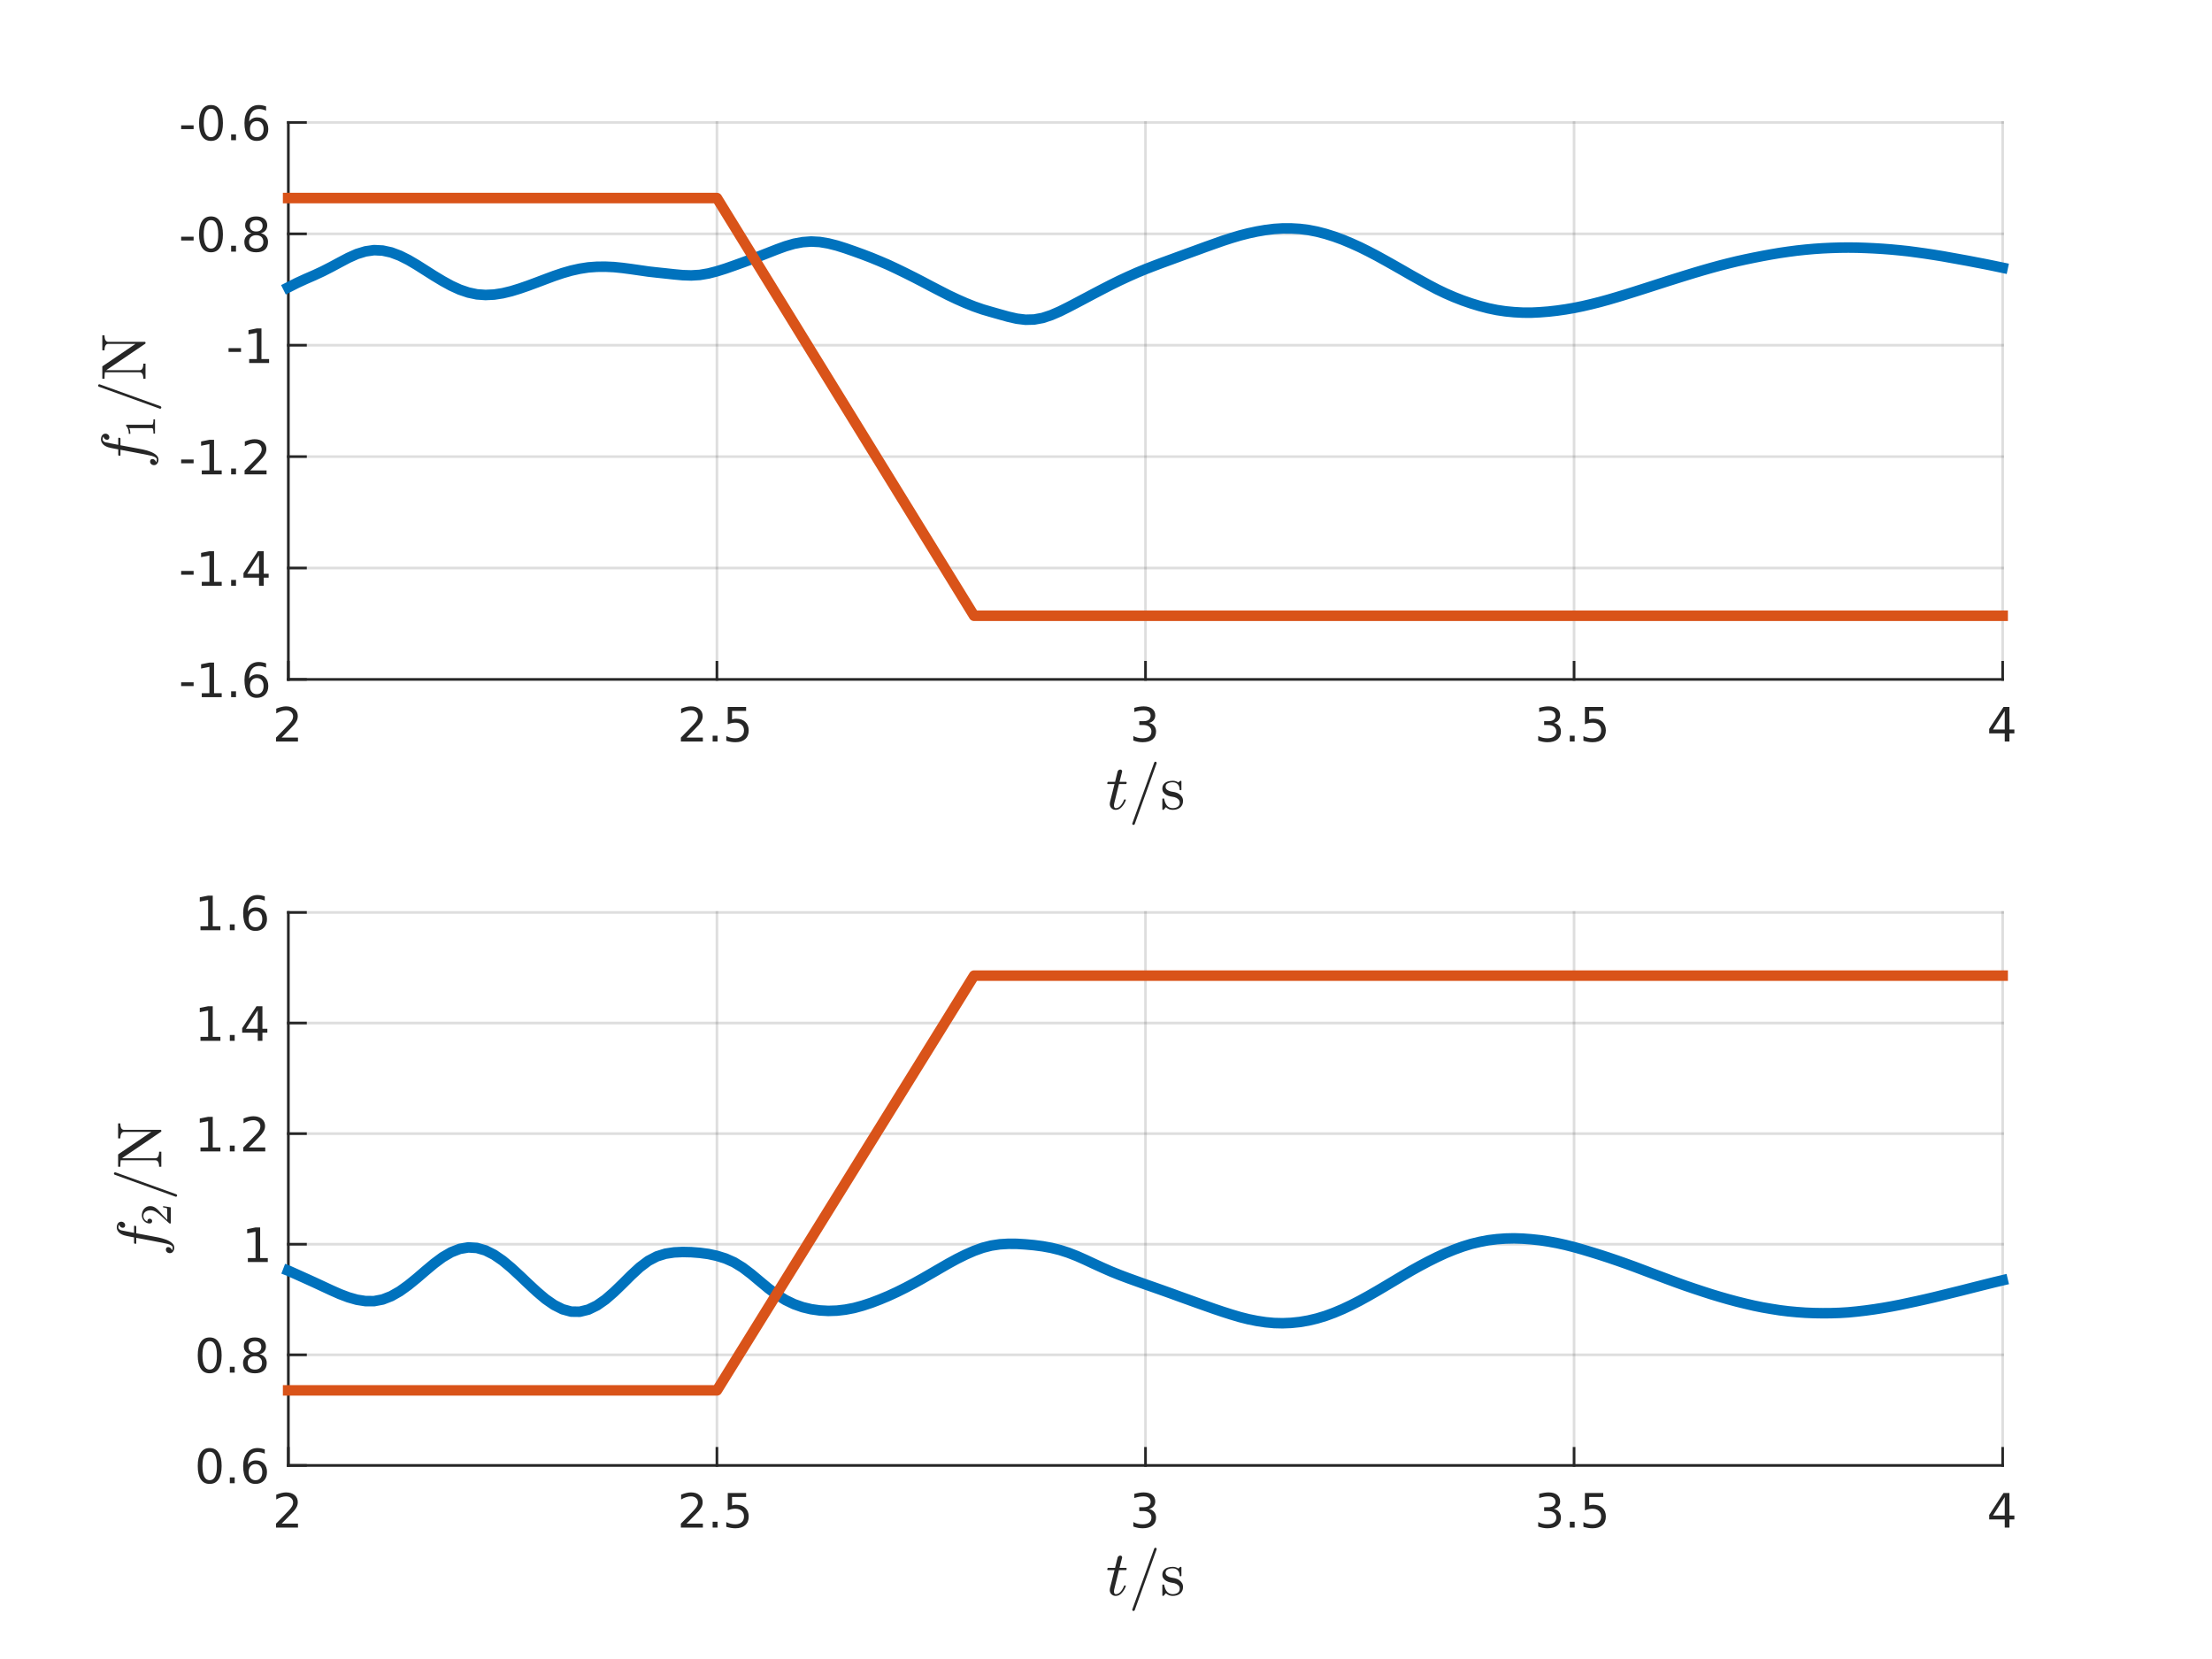 <?xml version="1.0"?>
<!DOCTYPE svg PUBLIC '-//W3C//DTD SVG 1.0//EN'
          'http://www.w3.org/TR/2001/REC-SVG-20010904/DTD/svg10.dtd'>
<svg xmlns:xlink="http://www.w3.org/1999/xlink" style="fill-opacity:1; color-rendering:auto; color-interpolation:auto; text-rendering:auto; stroke:black; stroke-linecap:square; stroke-miterlimit:10; shape-rendering:auto; stroke-opacity:1; fill:black; stroke-dasharray:none; font-weight:normal; stroke-width:1; font-family:'Dialog'; font-style:normal; stroke-linejoin:miter; font-size:12px; stroke-dashoffset:0; image-rendering:auto;" width="560" height="420" xmlns="http://www.w3.org/2000/svg"
><rect width="100%" height="100%" fill="#333333" stroke="none"/><!--Generated by the Batik Graphics2D SVG Generator--><defs id="genericDefs"
  /><g
  ><defs id="defs1"
    ><clipPath clipPathUnits="userSpaceOnUse" id="clipPath1"
      ><path d="M0 0 L560 0 L560 420 L0 420 L0 0 Z"
      /></clipPath
    ></defs
    ><g style="fill:white; stroke:white;"
    ><rect x="0" y="0" width="560" style="clip-path:url(#clipPath1); stroke:none;" height="420"
    /></g
    ><g style="fill:white; text-rendering:optimizeSpeed; color-rendering:optimizeSpeed; image-rendering:optimizeSpeed; shape-rendering:crispEdges; stroke:white; color-interpolation:sRGB;"
    ><rect x="0" width="560" height="420" y="0" style="stroke:none;"
      /><path style="stroke:none;" d="M73 172 L507 172 L507 31 L73 31 Z"
    /></g
    ><g style="stroke-linecap:butt; fill-opacity:0.149; fill:rgb(38,38,38); text-rendering:geometricPrecision; image-rendering:optimizeQuality; color-rendering:optimizeQuality; stroke-linejoin:round; stroke:rgb(38,38,38); color-interpolation:linearRGB; stroke-width:0.667; stroke-opacity:0.149;"
    ><line y2="31" style="fill:none;" x1="73" x2="73" y1="172"
      /><line y2="31" style="fill:none;" x1="181.5" x2="181.5" y1="172"
      /><line y2="31" style="fill:none;" x1="290" x2="290" y1="172"
      /><line y2="31" style="fill:none;" x1="398.5" x2="398.5" y1="172"
      /><line y2="31" style="fill:none;" x1="507" x2="507" y1="172"
      /><line y2="172" style="fill:none;" x1="507" x2="73" y1="172"
      /><line y2="143.8" style="fill:none;" x1="507" x2="73" y1="143.8"
      /><line y2="115.6" style="fill:none;" x1="507" x2="73" y1="115.6"
      /><line y2="87.4" style="fill:none;" x1="507" x2="73" y1="87.4"
      /><line y2="59.2" style="fill:none;" x1="507" x2="73" y1="59.2"
      /><line y2="31" style="fill:none;" x1="507" x2="73" y1="31"
      /><line x1="73" x2="507" y1="172" style="stroke-linecap:square; fill-opacity:1; fill:none; stroke-opacity:1;" y2="172"
      /><line x1="73" x2="73" y1="172" style="stroke-linecap:square; fill-opacity:1; fill:none; stroke-opacity:1;" y2="167.66"
      /><line x1="181.5" x2="181.5" y1="172" style="stroke-linecap:square; fill-opacity:1; fill:none; stroke-opacity:1;" y2="167.66"
      /><line x1="290" x2="290" y1="172" style="stroke-linecap:square; fill-opacity:1; fill:none; stroke-opacity:1;" y2="167.66"
      /><line x1="398.5" x2="398.5" y1="172" style="stroke-linecap:square; fill-opacity:1; fill:none; stroke-opacity:1;" y2="167.66"
      /><line x1="507" x2="507" y1="172" style="stroke-linecap:square; fill-opacity:1; fill:none; stroke-opacity:1;" y2="167.66"
    /></g
    ><g transform="translate(73,175.733)" style="fill:rgb(38,38,38); text-rendering:geometricPrecision; color-rendering:optimizeQuality; image-rendering:optimizeQuality; font-family:'SansSerif'; stroke:rgb(38,38,38); color-interpolation:linearRGB;"
    ><path style="stroke:none;" d="M-1.703 11 L2.438 11 L2.438 12 L-3.125 12 L-3.125 11 Q-2.453 10.312 -1.289 9.133 Q-0.125 7.953 0.172 7.609 Q0.75 6.984 0.977 6.539 Q1.203 6.094 1.203 5.672 Q1.203 4.969 0.711 4.531 Q0.219 4.094 -0.562 4.094 Q-1.125 4.094 -1.742 4.281 Q-2.359 4.469 -3.062 4.875 L-3.062 3.672 Q-2.344 3.391 -1.727 3.242 Q-1.109 3.094 -0.594 3.094 Q0.766 3.094 1.578 3.773 Q2.391 4.453 2.391 5.594 Q2.391 6.125 2.188 6.609 Q1.984 7.094 1.453 7.75 Q1.297 7.922 0.516 8.734 Q-0.266 9.547 -1.703 11 Z"
    /></g
    ><g transform="translate(181.5,175.733)" style="fill:rgb(38,38,38); text-rendering:geometricPrecision; color-rendering:optimizeQuality; image-rendering:optimizeQuality; font-family:'SansSerif'; stroke:rgb(38,38,38); color-interpolation:linearRGB;"
    ><path style="stroke:none;" d="M-7.703 11 L-3.562 11 L-3.562 12 L-9.125 12 L-9.125 11 Q-8.453 10.312 -7.289 9.133 Q-6.125 7.953 -5.828 7.609 Q-5.25 6.984 -5.023 6.539 Q-4.797 6.094 -4.797 5.672 Q-4.797 4.969 -5.289 4.531 Q-5.781 4.094 -6.562 4.094 Q-7.125 4.094 -7.742 4.281 Q-8.359 4.469 -9.062 4.875 L-9.062 3.672 Q-8.344 3.391 -7.727 3.242 Q-7.109 3.094 -6.594 3.094 Q-5.234 3.094 -4.422 3.773 Q-3.609 4.453 -3.609 5.594 Q-3.609 6.125 -3.812 6.609 Q-4.016 7.094 -4.547 7.75 Q-4.703 7.922 -5.484 8.734 Q-6.266 9.547 -7.703 11 ZM-1.084 10.516 L0.15 10.516 L0.15 12 L-1.084 12 L-1.084 10.516 ZM2.746 3.25 L7.387 3.25 L7.387 4.25 L3.824 4.25 L3.824 6.391 Q4.09 6.297 4.348 6.258 Q4.606 6.219 4.856 6.219 Q6.324 6.219 7.184 7.023 Q8.043 7.828 8.043 9.188 Q8.043 10.609 7.16 11.391 Q6.277 12.172 4.684 12.172 Q4.121 12.172 3.551 12.078 Q2.981 11.984 2.371 11.797 L2.371 10.609 Q2.902 10.891 3.465 11.031 Q4.027 11.172 4.652 11.172 Q5.668 11.172 6.262 10.641 Q6.856 10.109 6.856 9.188 Q6.856 8.281 6.262 7.75 Q5.668 7.219 4.652 7.219 Q4.184 7.219 3.707 7.32 Q3.231 7.422 2.746 7.641 L2.746 3.25 Z"
    /></g
    ><g transform="translate(290,175.733)" style="fill:rgb(38,38,38); text-rendering:geometricPrecision; color-rendering:optimizeQuality; image-rendering:optimizeQuality; font-family:'SansSerif'; stroke:rgb(38,38,38); color-interpolation:linearRGB;"
    ><path style="stroke:none;" d="M0.875 7.281 Q1.719 7.469 2.195 8.039 Q2.672 8.609 2.672 9.453 Q2.672 10.75 1.781 11.461 Q0.891 12.172 -0.75 12.172 Q-1.297 12.172 -1.883 12.062 Q-2.469 11.953 -3.078 11.734 L-3.078 10.594 Q-2.594 10.875 -2.008 11.023 Q-1.422 11.172 -0.781 11.172 Q0.328 11.172 0.914 10.734 Q1.5 10.297 1.5 9.453 Q1.5 8.688 0.953 8.25 Q0.406 7.812 -0.547 7.812 L-1.578 7.812 L-1.578 6.844 L-0.5 6.844 Q0.359 6.844 0.828 6.492 Q1.297 6.141 1.297 5.484 Q1.297 4.812 0.82 4.453 Q0.344 4.094 -0.547 4.094 Q-1.047 4.094 -1.602 4.195 Q-2.156 4.297 -2.828 4.516 L-2.828 3.469 Q-2.141 3.281 -1.555 3.188 Q-0.969 3.094 -0.453 3.094 Q0.906 3.094 1.688 3.703 Q2.469 4.312 2.469 5.359 Q2.469 6.094 2.055 6.594 Q1.641 7.094 0.875 7.281 Z"
    /></g
    ><g transform="translate(398.5,175.733)" style="fill:rgb(38,38,38); text-rendering:geometricPrecision; color-rendering:optimizeQuality; image-rendering:optimizeQuality; font-family:'SansSerif'; stroke:rgb(38,38,38); color-interpolation:linearRGB;"
    ><path style="stroke:none;" d="M-5.125 7.281 Q-4.281 7.469 -3.805 8.039 Q-3.328 8.609 -3.328 9.453 Q-3.328 10.75 -4.219 11.461 Q-5.109 12.172 -6.75 12.172 Q-7.297 12.172 -7.883 12.062 Q-8.469 11.953 -9.078 11.734 L-9.078 10.594 Q-8.594 10.875 -8.008 11.023 Q-7.422 11.172 -6.781 11.172 Q-5.672 11.172 -5.086 10.734 Q-4.5 10.297 -4.5 9.453 Q-4.5 8.688 -5.047 8.25 Q-5.594 7.812 -6.547 7.812 L-7.578 7.812 L-7.578 6.844 L-6.5 6.844 Q-5.641 6.844 -5.172 6.492 Q-4.703 6.141 -4.703 5.484 Q-4.703 4.812 -5.18 4.453 Q-5.656 4.094 -6.547 4.094 Q-7.047 4.094 -7.602 4.195 Q-8.156 4.297 -8.828 4.516 L-8.828 3.469 Q-8.141 3.281 -7.555 3.188 Q-6.969 3.094 -6.453 3.094 Q-5.094 3.094 -4.312 3.703 Q-3.531 4.312 -3.531 5.359 Q-3.531 6.094 -3.945 6.594 Q-4.359 7.094 -5.125 7.281 ZM-1.084 10.516 L0.15 10.516 L0.15 12 L-1.084 12 L-1.084 10.516 ZM2.746 3.25 L7.387 3.25 L7.387 4.25 L3.824 4.25 L3.824 6.391 Q4.09 6.297 4.348 6.258 Q4.606 6.219 4.856 6.219 Q6.324 6.219 7.184 7.023 Q8.043 7.828 8.043 9.188 Q8.043 10.609 7.16 11.391 Q6.277 12.172 4.684 12.172 Q4.121 12.172 3.551 12.078 Q2.981 11.984 2.371 11.797 L2.371 10.609 Q2.902 10.891 3.465 11.031 Q4.027 11.172 4.652 11.172 Q5.668 11.172 6.262 10.641 Q6.856 10.109 6.856 9.188 Q6.856 8.281 6.262 7.75 Q5.668 7.219 4.652 7.219 Q4.184 7.219 3.707 7.32 Q3.231 7.422 2.746 7.641 L2.746 3.25 Z"
    /></g
    ><g transform="translate(507,175.733)" style="fill:rgb(38,38,38); text-rendering:geometricPrecision; color-rendering:optimizeQuality; image-rendering:optimizeQuality; font-family:'SansSerif'; stroke:rgb(38,38,38); color-interpolation:linearRGB;"
    ><path style="stroke:none;" d="M0.531 4.281 L-2.453 8.953 L0.531 8.953 L0.531 4.281 ZM0.219 3.25 L1.719 3.25 L1.719 8.953 L2.969 8.953 L2.969 9.938 L1.719 9.938 L1.719 12 L0.531 12 L0.531 9.938 L-3.406 9.938 L-3.406 8.797 L0.219 3.25 Z"
    /></g
    ><g transform="translate(290,191.4)" style="font-size:16px; fill:rgb(38,38,38); text-rendering:geometricPrecision; image-rendering:optimizeQuality; color-rendering:optimizeQuality; font-family:'mwa_cmmi10'; stroke:rgb(38,38,38); color-interpolation:linearRGB;"
    ><path style="stroke:none;" d="M-9.044 12.143 Q-9.044 11.909 -8.998 11.69 L-7.841 7.096 L-9.529 7.096 Q-9.685 7.096 -9.685 6.893 Q-9.623 6.534 -9.482 6.534 L-7.701 6.534 L-7.06 3.924 Q-6.998 3.721 -6.81 3.573 Q-6.623 3.424 -6.388 3.424 Q-6.185 3.424 -6.052 3.542 Q-5.92 3.659 -5.92 3.862 Q-5.92 3.909 -5.92 3.94 Q-5.92 3.971 -5.935 4.002 L-6.576 6.534 L-4.92 6.534 Q-4.763 6.534 -4.763 6.752 Q-4.763 6.784 -4.787 6.877 Q-4.81 6.971 -4.849 7.034 Q-4.888 7.096 -4.966 7.096 L-6.716 7.096 L-7.857 11.721 Q-7.982 12.174 -7.982 12.502 Q-7.982 13.19 -7.513 13.19 Q-6.81 13.19 -6.263 12.534 Q-5.716 11.877 -5.435 11.081 Q-5.373 10.987 -5.31 10.987 L-5.107 10.987 Q-5.045 10.987 -5.005 11.034 Q-4.966 11.081 -4.966 11.127 Q-4.966 11.159 -4.982 11.174 Q-5.341 12.143 -6.013 12.885 Q-6.685 13.627 -7.545 13.627 Q-8.185 13.627 -8.615 13.206 Q-9.044 12.784 -9.044 12.143 Z"
      /><path style="stroke:none;" d="M-3.36 17.127 Q-3.36 17.081 -3.345 17.065 L2.218 1.627 Q2.249 1.534 2.327 1.487 Q2.405 1.44 2.499 1.44 Q2.64 1.44 2.733 1.526 Q2.827 1.612 2.827 1.752 L2.827 1.815 L-2.735 17.252 Q-2.829 17.44 -3.048 17.44 Q-3.173 17.44 -3.267 17.346 Q-3.36 17.252 -3.36 17.127 Z"
      /><path style="stroke:none;" d="M4.265 13.487 L4.265 10.877 Q4.265 10.752 4.405 10.752 L4.608 10.752 Q4.702 10.752 4.733 10.877 Q5.171 13.19 6.89 13.19 Q7.64 13.19 8.155 12.846 Q8.671 12.502 8.671 11.784 Q8.671 11.268 8.272 10.909 Q7.874 10.549 7.327 10.409 L6.249 10.206 Q5.718 10.081 5.272 9.838 Q4.827 9.596 4.546 9.198 Q4.265 8.799 4.265 8.268 Q4.265 7.565 4.64 7.112 Q5.015 6.659 5.608 6.463 Q6.202 6.268 6.89 6.268 Q7.702 6.268 8.312 6.706 L8.78 6.299 Q8.78 6.268 8.858 6.268 L8.968 6.268 Q9.015 6.268 9.054 6.307 Q9.093 6.346 9.093 6.393 L9.093 8.487 Q9.093 8.643 8.968 8.643 L8.78 8.643 Q8.64 8.643 8.64 8.487 Q8.64 7.659 8.171 7.151 Q7.702 6.643 6.874 6.643 Q6.155 6.643 5.624 6.909 Q5.093 7.174 5.093 7.815 Q5.093 8.268 5.476 8.549 Q5.858 8.831 6.358 8.956 L7.452 9.159 Q7.999 9.284 8.468 9.581 Q8.937 9.877 9.218 10.331 Q9.499 10.784 9.499 11.362 Q9.499 11.94 9.296 12.362 Q9.093 12.784 8.741 13.065 Q8.39 13.346 7.905 13.487 Q7.421 13.627 6.89 13.627 Q5.89 13.627 5.171 12.94 L4.593 13.581 Q4.593 13.627 4.499 13.627 L4.405 13.627 Q4.265 13.627 4.265 13.487 Z"
    /></g
    ><g style="fill:rgb(38,38,38); text-rendering:geometricPrecision; image-rendering:optimizeQuality; color-rendering:optimizeQuality; stroke-linejoin:round; stroke:rgb(38,38,38); color-interpolation:linearRGB; stroke-width:0.667;"
    ><line y2="31" style="fill:none;" x1="73" x2="73" y1="172"
      /><line y2="172" style="fill:none;" x1="73" x2="77.34" y1="172"
      /><line y2="143.8" style="fill:none;" x1="73" x2="77.34" y1="143.8"
      /><line y2="115.6" style="fill:none;" x1="73" x2="77.34" y1="115.6"
      /><line y2="87.4" style="fill:none;" x1="73" x2="77.34" y1="87.4"
      /><line y2="59.2" style="fill:none;" x1="73" x2="77.34" y1="59.2"
      /><line y2="31" style="fill:none;" x1="73" x2="77.34" y1="31"
    /></g
    ><g transform="translate(69.267,172)" style="fill:rgb(38,38,38); text-rendering:geometricPrecision; color-rendering:optimizeQuality; image-rendering:optimizeQuality; font-family:'SansSerif'; stroke:rgb(38,38,38); color-interpolation:linearRGB;"
    ><path style="stroke:none;" d="M-23.406 0.734 L-20.25 0.734 L-20.25 1.688 L-23.406 1.688 L-23.406 0.734 ZM-18.186 3.5 L-16.248 3.5 L-16.248 -3.172 L-18.357 -2.75 L-18.357 -3.828 L-16.264 -4.25 L-15.076 -4.25 L-15.076 3.5 L-13.139 3.5 L-13.139 4.5 L-18.186 4.5 L-18.186 3.5 ZM-10.754 3.016 L-9.52 3.016 L-9.52 4.5 L-10.754 4.5 L-10.754 3.016 ZM-4.252 -0.344 Q-5.049 -0.344 -5.518 0.203 Q-5.986 0.75 -5.986 1.688 Q-5.986 2.641 -5.518 3.188 Q-5.049 3.734 -4.252 3.734 Q-3.455 3.734 -2.994 3.188 Q-2.533 2.641 -2.533 1.688 Q-2.533 0.75 -2.994 0.203 Q-3.455 -0.344 -4.252 -0.344 ZM-1.908 -4.062 L-1.908 -2.984 Q-2.361 -3.188 -2.814 -3.297 Q-3.268 -3.406 -3.705 -3.406 Q-4.877 -3.406 -5.494 -2.617 Q-6.111 -1.828 -6.205 -0.234 Q-5.861 -0.734 -5.338 -1.008 Q-4.814 -1.281 -4.189 -1.281 Q-2.877 -1.281 -2.111 -0.484 Q-1.346 0.312 -1.346 1.688 Q-1.346 3.047 -2.143 3.859 Q-2.939 4.672 -4.252 4.672 Q-5.783 4.672 -6.58 3.508 Q-7.377 2.344 -7.377 0.141 Q-7.377 -1.938 -6.393 -3.172 Q-5.408 -4.406 -3.752 -4.406 Q-3.314 -4.406 -2.861 -4.32 Q-2.408 -4.234 -1.908 -4.062 Z"
    /></g
    ><g transform="translate(69.267,143.8)" style="fill:rgb(38,38,38); text-rendering:geometricPrecision; color-rendering:optimizeQuality; image-rendering:optimizeQuality; font-family:'SansSerif'; stroke:rgb(38,38,38); color-interpolation:linearRGB;"
    ><path style="stroke:none;" d="M-23.406 0.734 L-20.25 0.734 L-20.25 1.688 L-23.406 1.688 L-23.406 0.734 ZM-18.186 3.5 L-16.248 3.5 L-16.248 -3.172 L-18.357 -2.75 L-18.357 -3.828 L-16.264 -4.25 L-15.076 -4.25 L-15.076 3.5 L-13.139 3.5 L-13.139 4.5 L-18.186 4.5 L-18.186 3.5 ZM-10.754 3.016 L-9.52 3.016 L-9.52 4.5 L-10.754 4.5 L-10.754 3.016 ZM-3.689 -3.219 L-6.674 1.453 L-3.689 1.453 L-3.689 -3.219 ZM-4.002 -4.25 L-2.502 -4.25 L-2.502 1.453 L-1.252 1.453 L-1.252 2.438 L-2.502 2.438 L-2.502 4.5 L-3.689 4.5 L-3.689 2.438 L-7.627 2.438 L-7.627 1.297 L-4.002 -4.25 Z"
    /></g
    ><g transform="translate(69.267,115.6)" style="fill:rgb(38,38,38); text-rendering:geometricPrecision; color-rendering:optimizeQuality; image-rendering:optimizeQuality; font-family:'SansSerif'; stroke:rgb(38,38,38); color-interpolation:linearRGB;"
    ><path style="stroke:none;" d="M-23.406 0.734 L-20.25 0.734 L-20.25 1.688 L-23.406 1.688 L-23.406 0.734 ZM-18.186 3.5 L-16.248 3.5 L-16.248 -3.172 L-18.357 -2.75 L-18.357 -3.828 L-16.264 -4.25 L-15.076 -4.25 L-15.076 3.5 L-13.139 3.5 L-13.139 4.5 L-18.186 4.5 L-18.186 3.5 ZM-10.754 3.016 L-9.52 3.016 L-9.52 4.5 L-10.754 4.5 L-10.754 3.016 ZM-5.924 3.5 L-1.783 3.5 L-1.783 4.5 L-7.346 4.5 L-7.346 3.5 Q-6.674 2.812 -5.51 1.633 Q-4.346 0.453 -4.049 0.109 Q-3.471 -0.516 -3.244 -0.961 Q-3.018 -1.406 -3.018 -1.828 Q-3.018 -2.531 -3.51 -2.969 Q-4.002 -3.406 -4.783 -3.406 Q-5.346 -3.406 -5.963 -3.219 Q-6.58 -3.031 -7.283 -2.625 L-7.283 -3.828 Q-6.564 -4.109 -5.947 -4.258 Q-5.33 -4.406 -4.814 -4.406 Q-3.455 -4.406 -2.643 -3.727 Q-1.83 -3.047 -1.83 -1.906 Q-1.83 -1.375 -2.033 -0.891 Q-2.236 -0.406 -2.768 0.25 Q-2.924 0.422 -3.705 1.234 Q-4.486 2.047 -5.924 3.5 Z"
    /></g
    ><g transform="translate(69.267,87.4)" style="fill:rgb(38,38,38); text-rendering:geometricPrecision; color-rendering:optimizeQuality; image-rendering:optimizeQuality; font-family:'SansSerif'; stroke:rgb(38,38,38); color-interpolation:linearRGB;"
    ><path style="stroke:none;" d="M-11.406 0.734 L-8.25 0.734 L-8.25 1.688 L-11.406 1.688 L-11.406 0.734 ZM-6.186 3.5 L-4.248 3.5 L-4.248 -3.172 L-6.357 -2.75 L-6.357 -3.828 L-4.264 -4.25 L-3.076 -4.25 L-3.076 3.5 L-1.139 3.5 L-1.139 4.5 L-6.186 4.5 L-6.186 3.5 Z"
    /></g
    ><g transform="translate(69.267,59.2)" style="fill:rgb(38,38,38); text-rendering:geometricPrecision; color-rendering:optimizeQuality; image-rendering:optimizeQuality; font-family:'SansSerif'; stroke:rgb(38,38,38); color-interpolation:linearRGB;"
    ><path style="stroke:none;" d="M-23.406 0.734 L-20.25 0.734 L-20.25 1.688 L-23.406 1.688 L-23.406 0.734 ZM-15.857 -3.469 Q-16.764 -3.469 -17.225 -2.57 Q-17.686 -1.672 -17.686 0.141 Q-17.686 1.938 -17.225 2.836 Q-16.764 3.734 -15.857 3.734 Q-14.935 3.734 -14.475 2.836 Q-14.014 1.938 -14.014 0.141 Q-14.014 -1.672 -14.475 -2.57 Q-14.935 -3.469 -15.857 -3.469 ZM-15.857 -4.406 Q-14.389 -4.406 -13.607 -3.242 Q-12.826 -2.078 -12.826 0.141 Q-12.826 2.344 -13.607 3.508 Q-14.389 4.672 -15.857 4.672 Q-17.326 4.672 -18.1 3.508 Q-18.873 2.344 -18.873 0.141 Q-18.873 -2.078 -18.1 -3.242 Q-17.326 -4.406 -15.857 -4.406 ZM-10.754 3.016 L-9.52 3.016 L-9.52 4.5 L-10.754 4.5 L-10.754 3.016 ZM-4.408 0.344 Q-5.252 0.344 -5.736 0.797 Q-6.221 1.25 -6.221 2.031 Q-6.221 2.828 -5.736 3.281 Q-5.252 3.734 -4.408 3.734 Q-3.564 3.734 -3.08 3.281 Q-2.596 2.828 -2.596 2.031 Q-2.596 1.25 -3.072 0.797 Q-3.549 0.344 -4.408 0.344 ZM-5.596 -0.156 Q-6.346 -0.344 -6.775 -0.867 Q-7.205 -1.391 -7.205 -2.141 Q-7.205 -3.188 -6.455 -3.797 Q-5.705 -4.406 -4.408 -4.406 Q-3.096 -4.406 -2.353 -3.797 Q-1.611 -3.188 -1.611 -2.141 Q-1.611 -1.391 -2.033 -0.867 Q-2.455 -0.344 -3.221 -0.156 Q-2.361 0.047 -1.885 0.625 Q-1.408 1.203 -1.408 2.031 Q-1.408 3.312 -2.182 3.992 Q-2.955 4.672 -4.408 4.672 Q-5.846 4.672 -6.627 3.992 Q-7.408 3.312 -7.408 2.031 Q-7.408 1.203 -6.924 0.625 Q-6.439 0.047 -5.596 -0.156 ZM-6.018 -2.031 Q-6.018 -1.344 -5.596 -0.969 Q-5.174 -0.594 -4.408 -0.594 Q-3.643 -0.594 -3.213 -0.969 Q-2.783 -1.344 -2.783 -2.031 Q-2.783 -2.703 -3.213 -3.086 Q-3.643 -3.469 -4.408 -3.469 Q-5.174 -3.469 -5.596 -3.086 Q-6.018 -2.703 -6.018 -2.031 Z"
    /></g
    ><g transform="translate(69.267,31)" style="fill:rgb(38,38,38); text-rendering:geometricPrecision; color-rendering:optimizeQuality; image-rendering:optimizeQuality; font-family:'SansSerif'; stroke:rgb(38,38,38); color-interpolation:linearRGB;"
    ><path style="stroke:none;" d="M-23.406 0.734 L-20.25 0.734 L-20.25 1.688 L-23.406 1.688 L-23.406 0.734 ZM-15.857 -3.469 Q-16.764 -3.469 -17.225 -2.57 Q-17.686 -1.672 -17.686 0.141 Q-17.686 1.938 -17.225 2.836 Q-16.764 3.734 -15.857 3.734 Q-14.935 3.734 -14.475 2.836 Q-14.014 1.938 -14.014 0.141 Q-14.014 -1.672 -14.475 -2.57 Q-14.935 -3.469 -15.857 -3.469 ZM-15.857 -4.406 Q-14.389 -4.406 -13.607 -3.242 Q-12.826 -2.078 -12.826 0.141 Q-12.826 2.344 -13.607 3.508 Q-14.389 4.672 -15.857 4.672 Q-17.326 4.672 -18.1 3.508 Q-18.873 2.344 -18.873 0.141 Q-18.873 -2.078 -18.1 -3.242 Q-17.326 -4.406 -15.857 -4.406 ZM-10.754 3.016 L-9.52 3.016 L-9.52 4.5 L-10.754 4.5 L-10.754 3.016 ZM-4.252 -0.344 Q-5.049 -0.344 -5.518 0.203 Q-5.986 0.75 -5.986 1.688 Q-5.986 2.641 -5.518 3.188 Q-5.049 3.734 -4.252 3.734 Q-3.455 3.734 -2.994 3.188 Q-2.533 2.641 -2.533 1.688 Q-2.533 0.75 -2.994 0.203 Q-3.455 -0.344 -4.252 -0.344 ZM-1.908 -4.062 L-1.908 -2.984 Q-2.361 -3.188 -2.814 -3.297 Q-3.268 -3.406 -3.705 -3.406 Q-4.877 -3.406 -5.494 -2.617 Q-6.111 -1.828 -6.205 -0.234 Q-5.861 -0.734 -5.338 -1.008 Q-4.814 -1.281 -4.189 -1.281 Q-2.877 -1.281 -2.111 -0.484 Q-1.346 0.312 -1.346 1.688 Q-1.346 3.047 -2.143 3.859 Q-2.939 4.672 -4.252 4.672 Q-5.783 4.672 -6.58 3.508 Q-7.377 2.344 -7.377 0.141 Q-7.377 -1.938 -6.393 -3.172 Q-5.408 -4.406 -3.752 -4.406 Q-3.314 -4.406 -2.861 -4.32 Q-2.408 -4.234 -1.908 -4.062 Z"
    /></g
    ><g transform="translate(42.6,101.5) rotate(-90)" style="font-size:16px; fill:rgb(38,38,38); text-rendering:geometricPrecision; image-rendering:optimizeQuality; color-rendering:optimizeQuality; font-family:'mwa_cmmi10'; stroke:rgb(38,38,38); color-interpolation:linearRGB;"
    ><path style="stroke:none;" d="M-15.554 -3.119 Q-15.257 -2.885 -14.835 -2.885 Q-14.273 -2.885 -13.914 -4.151 Q-13.757 -4.76 -13.101 -8.182 L-12.367 -12.104 L-13.742 -12.104 Q-13.898 -12.104 -13.898 -12.307 Q-13.835 -12.666 -13.695 -12.666 L-12.257 -12.666 L-12.07 -13.698 Q-11.976 -14.182 -11.898 -14.534 Q-11.82 -14.885 -11.734 -15.182 Q-11.648 -15.479 -11.46 -15.838 Q-11.195 -16.369 -10.726 -16.705 Q-10.257 -17.041 -9.726 -17.041 Q-9.367 -17.041 -9.039 -16.916 Q-8.71 -16.791 -8.499 -16.534 Q-8.289 -16.276 -8.289 -15.916 Q-8.289 -15.51 -8.554 -15.213 Q-8.82 -14.916 -9.21 -14.916 Q-9.46 -14.916 -9.648 -15.073 Q-9.835 -15.229 -9.835 -15.494 Q-9.835 -15.838 -9.593 -16.104 Q-9.351 -16.369 -9.007 -16.401 Q-9.304 -16.635 -9.742 -16.635 Q-9.976 -16.635 -10.195 -16.409 Q-10.414 -16.182 -10.476 -15.916 Q-10.57 -15.51 -10.914 -13.713 L-11.117 -12.666 L-9.46 -12.666 Q-9.304 -12.666 -9.304 -12.448 Q-9.32 -12.416 -9.343 -12.315 Q-9.367 -12.213 -9.406 -12.159 Q-9.445 -12.104 -9.507 -12.104 L-11.226 -12.104 L-11.96 -8.198 Q-12.101 -7.338 -12.289 -6.455 Q-12.476 -5.573 -12.804 -4.651 Q-13.132 -3.729 -13.648 -3.104 Q-14.164 -2.479 -14.867 -2.479 Q-15.414 -2.479 -15.835 -2.784 Q-16.257 -3.088 -16.257 -3.604 Q-16.257 -4.01 -15.999 -4.307 Q-15.742 -4.604 -15.335 -4.604 Q-15.07 -4.604 -14.89 -4.448 Q-14.71 -4.291 -14.71 -4.026 Q-14.71 -3.682 -14.968 -3.401 Q-15.226 -3.119 -15.554 -3.119 Z"
      /><path style="stroke:none;" d="M-8.268 -3.36 L-8.268 -3.751 Q-6.893 -3.751 -6.893 -4.095 L-6.893 -9.876 Q-7.455 -9.595 -8.33 -9.595 L-8.33 -9.985 Q-6.987 -9.985 -6.299 -10.688 L-6.143 -10.688 Q-6.096 -10.688 -6.065 -10.657 Q-6.033 -10.626 -6.033 -10.595 L-6.033 -4.095 Q-6.033 -3.751 -4.658 -3.751 L-4.658 -3.36 L-8.268 -3.36 Z"
      /><path style="stroke:none;" d="M-1.977 -2.073 Q-1.977 -2.119 -1.962 -2.135 L3.601 -17.573 Q3.632 -17.666 3.71 -17.713 Q3.788 -17.76 3.882 -17.76 Q4.023 -17.76 4.117 -17.674 Q4.21 -17.588 4.21 -17.448 L4.21 -17.385 L-1.352 -1.948 Q-1.446 -1.76 -1.665 -1.76 Q-1.79 -1.76 -1.883 -1.854 Q-1.977 -1.948 -1.977 -2.073 Z"
      /><path style="stroke:none;" d="M5.617 -5.76 L5.617 -6.323 Q7.257 -6.323 7.257 -7.276 L7.257 -16.041 Q6.742 -16.135 5.617 -16.135 L5.617 -16.698 L8.679 -16.698 Q8.757 -16.698 8.789 -16.635 L14.445 -8.291 L14.445 -15.182 Q14.445 -16.135 12.804 -16.135 L12.804 -16.698 L16.601 -16.698 L16.601 -16.135 Q14.96 -16.135 14.96 -15.182 L14.96 -5.901 Q14.96 -5.854 14.898 -5.807 Q14.835 -5.76 14.804 -5.76 L14.601 -5.76 Q14.523 -5.76 14.492 -5.823 L7.773 -15.713 L7.773 -7.276 Q7.773 -6.323 9.429 -6.323 L9.429 -5.76 L5.617 -5.76 Z"
    /></g
    ><g style="stroke-linecap:butt; fill:rgb(0,114,189); text-rendering:geometricPrecision; image-rendering:optimizeQuality; color-rendering:optimizeQuality; stroke-linejoin:round; stroke:rgb(0,114,189); color-interpolation:linearRGB; stroke-width:2.667;"
    ><path d="M72.948 72.769 L73 72.743 L75.17 71.638 L77.34 70.641 L79.51 69.698 L81.68 68.69 L83.85 67.582 L86.02 66.416 L88.19 65.272 L90.36 64.303 L92.53 63.639 L94.7 63.327 L96.87 63.436 L99.04 63.907 L101.21 64.725 L103.38 65.807 L105.55 67.085 L107.72 68.463 L109.89 69.839 L112.06 71.144 L114.23 72.337 L116.4 73.328 L118.57 74.062 L120.74 74.523 L122.91 74.678 L125.08 74.577 L127.25 74.243 L129.42 73.719 L131.59 73.052 L133.76 72.302 L135.93 71.494 L138.1 70.673 L140.27 69.865 L142.44 69.133 L144.61 68.51 L146.78 68.029 L148.95 67.692 L151.12 67.534 L153.29 67.516 L155.46 67.617 L157.63 67.837 L159.8 68.123 L161.97 68.435 L164.14 68.749 L166.31 68.993 L168.48 69.22 L170.65 69.457 L172.82 69.659 L174.99 69.73 L177.16 69.602 L179.33 69.235 L181.5 68.679 L183.67 67.997 L185.84 67.237 L188.01 66.456 L190.18 65.659 L192.35 64.835 L194.52 63.982 L196.69 63.131 L198.86 62.343 L201.03 61.706 L203.2 61.306 L205.37 61.146 L207.54 61.263 L209.71 61.63 L211.88 62.176 L214.05 62.86 L216.22 63.616 L218.39 64.403 L220.56 65.236 L222.73 66.127 L224.9 67.062 L227.07 68.083 L229.24 69.137 L231.41 70.227 L233.58 71.345 L235.75 72.493 L237.92 73.616 L240.09 74.73 L242.26 75.756 L244.43 76.713 L246.6 77.58 L248.77 78.336 L250.94 78.97 L253.11 79.585 L255.28 80.189 L257.45 80.683 L259.62 80.945 L261.79 80.891 L263.96 80.494 L266.13 79.778 L268.3 78.838 L270.47 77.756 L272.64 76.622 L274.81 75.473 L276.98 74.322 L279.15 73.186 L281.32 72.074 L283.49 71.004 L285.66 69.997 L287.83 69.033 L290 68.138 L292.17 67.296 L294.34 66.479 L296.51 65.689 L298.68 64.893 L300.85 64.102 L303.02 63.314 L305.19 62.519 L307.36 61.746 L309.53 60.977 L311.7 60.274 L313.87 59.625 L316.04 59.071 L318.21 58.605 L320.38 58.232 L322.55 57.96 L324.72 57.824 L326.89 57.826 L329.06 57.952 L331.23 58.223 L333.4 58.644 L335.57 59.204 L337.74 59.886 L339.91 60.679 L342.08 61.587 L344.25 62.568 L346.42 63.643 L348.59 64.78 L350.76 65.978 L352.93 67.197 L355.1 68.435 L357.27 69.685 L359.44 70.894 L361.61 72.095 L363.78 73.233 L365.95 74.277 L368.12 75.22 L370.29 76.069 L372.46 76.818 L374.63 77.478 L376.8 78.047 L378.97 78.496 L381.14 78.819 L383.31 79.028 L385.48 79.146 L387.65 79.159 L389.82 79.052 L391.99 78.883 L394.16 78.64 L396.33 78.329 L398.5 77.959 L400.67 77.514 L402.84 77.01 L405.01 76.463 L407.18 75.868 L409.35 75.229 L411.52 74.573 L413.69 73.894 L415.86 73.205 L418.03 72.512 L420.2 71.81 L422.37 71.112 L424.54 70.43 L426.71 69.753 L428.88 69.087 L431.05 68.444 L433.22 67.825 L435.39 67.232 L437.56 66.679 L439.73 66.151 L441.9 65.672 L444.07 65.225 L446.24 64.799 L448.41 64.403 L450.58 64.036 L452.75 63.72 L454.92 63.436 L457.09 63.204 L459.26 63.01 L461.43 62.864 L463.6 62.763 L465.77 62.698 L467.94 62.675 L470.11 62.699 L472.28 62.769 L474.45 62.868 L476.62 62.998 L478.79 63.166 L480.96 63.372 L483.13 63.601 L485.3 63.89 L487.47 64.193 L489.64 64.523 L491.81 64.876 L493.98 65.267 L496.15 65.656 L498.32 66.05 L500.49 66.471 L502.66 66.887 L504.83 67.329 L507 67.782" style="fill:none; fill-rule:evenodd;"
      /><path d="M72.948 50.141 L73 50.141 L75.17 50.141 L77.34 50.141 L79.51 50.141 L81.68 50.141 L83.85 50.141 L86.02 50.141 L88.19 50.141 L90.36 50.141 L92.53 50.141 L94.7 50.141 L96.87 50.141 L99.04 50.141 L101.21 50.141 L103.38 50.141 L105.55 50.141 L107.72 50.141 L109.89 50.141 L112.06 50.141 L114.23 50.141 L116.4 50.141 L118.57 50.141 L120.74 50.141 L122.91 50.141 L125.08 50.141 L127.25 50.141 L129.42 50.141 L131.59 50.141 L133.76 50.141 L135.93 50.141 L138.1 50.141 L140.27 50.141 L142.44 50.141 L144.61 50.141 L146.78 50.141 L148.95 50.141 L151.12 50.141 L153.29 50.141 L155.46 50.141 L157.63 50.141 L159.8 50.141 L161.97 50.141 L164.14 50.141 L166.31 50.141 L168.48 50.141 L170.65 50.141 L172.82 50.141 L174.99 50.141 L177.16 50.141 L179.33 50.141 L181.5 50.141 L183.67 53.666 L185.84 57.191 L188.01 60.716 L190.18 64.241 L192.35 67.766 L194.52 71.291 L196.69 74.816 L198.86 78.341 L201.03 81.866 L203.2 85.391 L205.37 88.916 L207.54 92.441 L209.71 95.966 L211.88 99.491 L214.05 103.016 L216.22 106.541 L218.39 110.066 L220.56 113.591 L222.73 117.116 L224.9 120.641 L227.07 124.166 L229.24 127.691 L231.41 131.216 L233.58 134.741 L235.75 138.266 L237.92 141.791 L240.09 145.316 L242.26 148.841 L244.43 152.366 L246.6 155.891 L248.77 155.891 L250.94 155.891 L253.11 155.891 L255.28 155.891 L257.45 155.891 L259.62 155.891 L261.79 155.891 L263.96 155.891 L266.13 155.891 L268.3 155.891 L270.47 155.891 L272.64 155.891 L274.81 155.891 L276.98 155.891 L279.15 155.891 L281.32 155.891 L283.49 155.891 L285.66 155.891 L287.83 155.891 L290 155.891 L292.17 155.891 L294.34 155.891 L296.51 155.891 L298.68 155.891 L300.85 155.891 L303.02 155.891 L305.19 155.891 L307.36 155.891 L309.53 155.891 L311.7 155.891 L313.87 155.891 L316.04 155.891 L318.21 155.891 L320.38 155.891 L322.55 155.891 L324.72 155.891 L326.89 155.891 L329.06 155.891 L331.23 155.891 L333.4 155.891 L335.57 155.891 L337.74 155.891 L339.91 155.891 L342.08 155.891 L344.25 155.891 L346.42 155.891 L348.59 155.891 L350.76 155.891 L352.93 155.891 L355.1 155.891 L357.27 155.891 L359.44 155.891 L361.61 155.891 L363.78 155.891 L365.95 155.891 L368.12 155.891 L370.29 155.891 L372.46 155.891 L374.63 155.891 L376.8 155.891 L378.97 155.891 L381.14 155.891 L383.31 155.891 L385.48 155.891 L387.65 155.891 L389.82 155.891 L391.99 155.891 L394.16 155.891 L396.33 155.891 L398.5 155.891 L400.67 155.891 L402.84 155.891 L405.01 155.891 L407.18 155.891 L409.35 155.891 L411.52 155.891 L413.69 155.891 L415.86 155.891 L418.03 155.891 L420.2 155.891 L422.37 155.891 L424.54 155.891 L426.71 155.891 L428.88 155.891 L431.05 155.891 L433.22 155.891 L435.39 155.891 L437.56 155.891 L439.73 155.891 L441.9 155.891 L444.07 155.891 L446.24 155.891 L448.41 155.891 L450.58 155.891 L452.75 155.891 L454.92 155.891 L457.09 155.891 L459.26 155.891 L461.43 155.891 L463.6 155.891 L465.77 155.891 L467.94 155.891 L470.11 155.891 L472.28 155.891 L474.45 155.891 L476.62 155.891 L478.79 155.891 L480.96 155.891 L483.13 155.891 L485.3 155.891 L487.47 155.891 L489.64 155.891 L491.81 155.891 L493.98 155.891 L496.15 155.891 L498.32 155.891 L500.49 155.891 L502.66 155.891 L504.83 155.891 L507 155.891" style="fill:none; fill-rule:evenodd; stroke:rgb(217,83,25);"
    /></g
    ><g style="fill:white; text-rendering:optimizeSpeed; color-rendering:optimizeSpeed; image-rendering:optimizeSpeed; shape-rendering:crispEdges; stroke:white; color-interpolation:sRGB;"
    ><path style="stroke:none;" d="M73 371 L507 371 L507 231 L73 231 Z"
    /></g
    ><g style="stroke-linecap:butt; fill-opacity:0.149; fill:rgb(38,38,38); text-rendering:geometricPrecision; image-rendering:optimizeQuality; color-rendering:optimizeQuality; stroke-linejoin:round; stroke:rgb(38,38,38); color-interpolation:linearRGB; stroke-width:0.667; stroke-opacity:0.149;"
    ><line y2="231" style="fill:none;" x1="73" x2="73" y1="371"
      /><line y2="231" style="fill:none;" x1="181.5" x2="181.5" y1="371"
      /><line y2="231" style="fill:none;" x1="290" x2="290" y1="371"
      /><line y2="231" style="fill:none;" x1="398.5" x2="398.5" y1="371"
      /><line y2="231" style="fill:none;" x1="507" x2="507" y1="371"
      /><line y2="371" style="fill:none;" x1="507" x2="73" y1="371"
      /><line y2="343" style="fill:none;" x1="507" x2="73" y1="343"
      /><line y2="315" style="fill:none;" x1="507" x2="73" y1="315"
      /><line y2="287" style="fill:none;" x1="507" x2="73" y1="287"
      /><line y2="259" style="fill:none;" x1="507" x2="73" y1="259"
      /><line y2="231" style="fill:none;" x1="507" x2="73" y1="231"
      /><line x1="73" x2="507" y1="371" style="stroke-linecap:square; fill-opacity:1; fill:none; stroke-opacity:1;" y2="371"
      /><line x1="73" x2="73" y1="371" style="stroke-linecap:square; fill-opacity:1; fill:none; stroke-opacity:1;" y2="366.66"
      /><line x1="181.5" x2="181.5" y1="371" style="stroke-linecap:square; fill-opacity:1; fill:none; stroke-opacity:1;" y2="366.66"
      /><line x1="290" x2="290" y1="371" style="stroke-linecap:square; fill-opacity:1; fill:none; stroke-opacity:1;" y2="366.66"
      /><line x1="398.5" x2="398.5" y1="371" style="stroke-linecap:square; fill-opacity:1; fill:none; stroke-opacity:1;" y2="366.66"
      /><line x1="507" x2="507" y1="371" style="stroke-linecap:square; fill-opacity:1; fill:none; stroke-opacity:1;" y2="366.66"
    /></g
    ><g transform="translate(73,374.733)" style="fill:rgb(38,38,38); text-rendering:geometricPrecision; color-rendering:optimizeQuality; image-rendering:optimizeQuality; font-family:'SansSerif'; stroke:rgb(38,38,38); color-interpolation:linearRGB;"
    ><path style="stroke:none;" d="M-1.703 11 L2.438 11 L2.438 12 L-3.125 12 L-3.125 11 Q-2.453 10.312 -1.289 9.133 Q-0.125 7.953 0.172 7.609 Q0.75 6.984 0.977 6.539 Q1.203 6.094 1.203 5.672 Q1.203 4.969 0.711 4.531 Q0.219 4.094 -0.562 4.094 Q-1.125 4.094 -1.742 4.281 Q-2.359 4.469 -3.062 4.875 L-3.062 3.672 Q-2.344 3.391 -1.727 3.242 Q-1.109 3.094 -0.594 3.094 Q0.766 3.094 1.578 3.773 Q2.391 4.453 2.391 5.594 Q2.391 6.125 2.188 6.609 Q1.984 7.094 1.453 7.75 Q1.297 7.922 0.516 8.734 Q-0.266 9.547 -1.703 11 Z"
    /></g
    ><g transform="translate(181.5,374.733)" style="fill:rgb(38,38,38); text-rendering:geometricPrecision; color-rendering:optimizeQuality; image-rendering:optimizeQuality; font-family:'SansSerif'; stroke:rgb(38,38,38); color-interpolation:linearRGB;"
    ><path style="stroke:none;" d="M-7.703 11 L-3.562 11 L-3.562 12 L-9.125 12 L-9.125 11 Q-8.453 10.312 -7.289 9.133 Q-6.125 7.953 -5.828 7.609 Q-5.25 6.984 -5.023 6.539 Q-4.797 6.094 -4.797 5.672 Q-4.797 4.969 -5.289 4.531 Q-5.781 4.094 -6.562 4.094 Q-7.125 4.094 -7.742 4.281 Q-8.359 4.469 -9.062 4.875 L-9.062 3.672 Q-8.344 3.391 -7.727 3.242 Q-7.109 3.094 -6.594 3.094 Q-5.234 3.094 -4.422 3.773 Q-3.609 4.453 -3.609 5.594 Q-3.609 6.125 -3.812 6.609 Q-4.016 7.094 -4.547 7.75 Q-4.703 7.922 -5.484 8.734 Q-6.266 9.547 -7.703 11 ZM-1.084 10.516 L0.15 10.516 L0.15 12 L-1.084 12 L-1.084 10.516 ZM2.746 3.25 L7.387 3.25 L7.387 4.25 L3.824 4.25 L3.824 6.391 Q4.09 6.297 4.348 6.258 Q4.606 6.219 4.856 6.219 Q6.324 6.219 7.184 7.023 Q8.043 7.828 8.043 9.188 Q8.043 10.609 7.16 11.391 Q6.277 12.172 4.684 12.172 Q4.121 12.172 3.551 12.078 Q2.981 11.984 2.371 11.797 L2.371 10.609 Q2.902 10.891 3.465 11.031 Q4.027 11.172 4.652 11.172 Q5.668 11.172 6.262 10.641 Q6.856 10.109 6.856 9.188 Q6.856 8.281 6.262 7.75 Q5.668 7.219 4.652 7.219 Q4.184 7.219 3.707 7.32 Q3.231 7.422 2.746 7.641 L2.746 3.25 Z"
    /></g
    ><g transform="translate(290,374.733)" style="fill:rgb(38,38,38); text-rendering:geometricPrecision; color-rendering:optimizeQuality; image-rendering:optimizeQuality; font-family:'SansSerif'; stroke:rgb(38,38,38); color-interpolation:linearRGB;"
    ><path style="stroke:none;" d="M0.875 7.281 Q1.719 7.469 2.195 8.039 Q2.672 8.609 2.672 9.453 Q2.672 10.75 1.781 11.461 Q0.891 12.172 -0.75 12.172 Q-1.297 12.172 -1.883 12.062 Q-2.469 11.953 -3.078 11.734 L-3.078 10.594 Q-2.594 10.875 -2.008 11.023 Q-1.422 11.172 -0.781 11.172 Q0.328 11.172 0.914 10.734 Q1.5 10.297 1.5 9.453 Q1.5 8.688 0.953 8.25 Q0.406 7.812 -0.547 7.812 L-1.578 7.812 L-1.578 6.844 L-0.5 6.844 Q0.359 6.844 0.828 6.492 Q1.297 6.141 1.297 5.484 Q1.297 4.812 0.82 4.453 Q0.344 4.094 -0.547 4.094 Q-1.047 4.094 -1.602 4.195 Q-2.156 4.297 -2.828 4.516 L-2.828 3.469 Q-2.141 3.281 -1.555 3.188 Q-0.969 3.094 -0.453 3.094 Q0.906 3.094 1.688 3.703 Q2.469 4.312 2.469 5.359 Q2.469 6.094 2.055 6.594 Q1.641 7.094 0.875 7.281 Z"
    /></g
    ><g transform="translate(398.5,374.733)" style="fill:rgb(38,38,38); text-rendering:geometricPrecision; color-rendering:optimizeQuality; image-rendering:optimizeQuality; font-family:'SansSerif'; stroke:rgb(38,38,38); color-interpolation:linearRGB;"
    ><path style="stroke:none;" d="M-5.125 7.281 Q-4.281 7.469 -3.805 8.039 Q-3.328 8.609 -3.328 9.453 Q-3.328 10.75 -4.219 11.461 Q-5.109 12.172 -6.75 12.172 Q-7.297 12.172 -7.883 12.062 Q-8.469 11.953 -9.078 11.734 L-9.078 10.594 Q-8.594 10.875 -8.008 11.023 Q-7.422 11.172 -6.781 11.172 Q-5.672 11.172 -5.086 10.734 Q-4.5 10.297 -4.5 9.453 Q-4.5 8.688 -5.047 8.25 Q-5.594 7.812 -6.547 7.812 L-7.578 7.812 L-7.578 6.844 L-6.5 6.844 Q-5.641 6.844 -5.172 6.492 Q-4.703 6.141 -4.703 5.484 Q-4.703 4.812 -5.18 4.453 Q-5.656 4.094 -6.547 4.094 Q-7.047 4.094 -7.602 4.195 Q-8.156 4.297 -8.828 4.516 L-8.828 3.469 Q-8.141 3.281 -7.555 3.188 Q-6.969 3.094 -6.453 3.094 Q-5.094 3.094 -4.312 3.703 Q-3.531 4.312 -3.531 5.359 Q-3.531 6.094 -3.945 6.594 Q-4.359 7.094 -5.125 7.281 ZM-1.084 10.516 L0.15 10.516 L0.15 12 L-1.084 12 L-1.084 10.516 ZM2.746 3.25 L7.387 3.25 L7.387 4.25 L3.824 4.25 L3.824 6.391 Q4.09 6.297 4.348 6.258 Q4.606 6.219 4.856 6.219 Q6.324 6.219 7.184 7.023 Q8.043 7.828 8.043 9.188 Q8.043 10.609 7.16 11.391 Q6.277 12.172 4.684 12.172 Q4.121 12.172 3.551 12.078 Q2.981 11.984 2.371 11.797 L2.371 10.609 Q2.902 10.891 3.465 11.031 Q4.027 11.172 4.652 11.172 Q5.668 11.172 6.262 10.641 Q6.856 10.109 6.856 9.188 Q6.856 8.281 6.262 7.75 Q5.668 7.219 4.652 7.219 Q4.184 7.219 3.707 7.32 Q3.231 7.422 2.746 7.641 L2.746 3.25 Z"
    /></g
    ><g transform="translate(507,374.733)" style="fill:rgb(38,38,38); text-rendering:geometricPrecision; color-rendering:optimizeQuality; image-rendering:optimizeQuality; font-family:'SansSerif'; stroke:rgb(38,38,38); color-interpolation:linearRGB;"
    ><path style="stroke:none;" d="M0.531 4.281 L-2.453 8.953 L0.531 8.953 L0.531 4.281 ZM0.219 3.25 L1.719 3.25 L1.719 8.953 L2.969 8.953 L2.969 9.938 L1.719 9.938 L1.719 12 L0.531 12 L0.531 9.938 L-3.406 9.938 L-3.406 8.797 L0.219 3.25 Z"
    /></g
    ><g transform="translate(290,390.4)" style="font-size:16px; fill:rgb(38,38,38); text-rendering:geometricPrecision; image-rendering:optimizeQuality; color-rendering:optimizeQuality; font-family:'mwa_cmmi10'; stroke:rgb(38,38,38); color-interpolation:linearRGB;"
    ><path style="stroke:none;" d="M-9.044 12.143 Q-9.044 11.909 -8.998 11.69 L-7.841 7.096 L-9.529 7.096 Q-9.685 7.096 -9.685 6.893 Q-9.623 6.534 -9.482 6.534 L-7.701 6.534 L-7.06 3.924 Q-6.998 3.721 -6.81 3.573 Q-6.623 3.424 -6.388 3.424 Q-6.185 3.424 -6.052 3.542 Q-5.92 3.659 -5.92 3.862 Q-5.92 3.909 -5.92 3.94 Q-5.92 3.971 -5.935 4.002 L-6.576 6.534 L-4.92 6.534 Q-4.763 6.534 -4.763 6.752 Q-4.763 6.784 -4.787 6.877 Q-4.81 6.971 -4.849 7.034 Q-4.888 7.096 -4.966 7.096 L-6.716 7.096 L-7.857 11.721 Q-7.982 12.174 -7.982 12.502 Q-7.982 13.19 -7.513 13.19 Q-6.81 13.19 -6.263 12.534 Q-5.716 11.877 -5.435 11.081 Q-5.373 10.987 -5.31 10.987 L-5.107 10.987 Q-5.045 10.987 -5.005 11.034 Q-4.966 11.081 -4.966 11.127 Q-4.966 11.159 -4.982 11.174 Q-5.341 12.143 -6.013 12.885 Q-6.685 13.627 -7.545 13.627 Q-8.185 13.627 -8.615 13.206 Q-9.044 12.784 -9.044 12.143 Z"
      /><path style="stroke:none;" d="M-3.36 17.127 Q-3.36 17.081 -3.345 17.065 L2.218 1.627 Q2.249 1.534 2.327 1.487 Q2.405 1.44 2.499 1.44 Q2.64 1.44 2.733 1.526 Q2.827 1.612 2.827 1.752 L2.827 1.815 L-2.735 17.252 Q-2.829 17.44 -3.048 17.44 Q-3.173 17.44 -3.267 17.346 Q-3.36 17.252 -3.36 17.127 Z"
      /><path style="stroke:none;" d="M4.265 13.487 L4.265 10.877 Q4.265 10.752 4.405 10.752 L4.608 10.752 Q4.702 10.752 4.733 10.877 Q5.171 13.19 6.89 13.19 Q7.64 13.19 8.155 12.846 Q8.671 12.502 8.671 11.784 Q8.671 11.268 8.272 10.909 Q7.874 10.549 7.327 10.409 L6.249 10.206 Q5.718 10.081 5.272 9.838 Q4.827 9.596 4.546 9.198 Q4.265 8.799 4.265 8.268 Q4.265 7.565 4.64 7.112 Q5.015 6.659 5.608 6.463 Q6.202 6.268 6.89 6.268 Q7.702 6.268 8.312 6.706 L8.78 6.299 Q8.78 6.268 8.858 6.268 L8.968 6.268 Q9.015 6.268 9.054 6.307 Q9.093 6.346 9.093 6.393 L9.093 8.487 Q9.093 8.643 8.968 8.643 L8.78 8.643 Q8.64 8.643 8.64 8.487 Q8.64 7.659 8.171 7.151 Q7.702 6.643 6.874 6.643 Q6.155 6.643 5.624 6.909 Q5.093 7.174 5.093 7.815 Q5.093 8.268 5.476 8.549 Q5.858 8.831 6.358 8.956 L7.452 9.159 Q7.999 9.284 8.468 9.581 Q8.937 9.877 9.218 10.331 Q9.499 10.784 9.499 11.362 Q9.499 11.94 9.296 12.362 Q9.093 12.784 8.741 13.065 Q8.39 13.346 7.905 13.487 Q7.421 13.627 6.89 13.627 Q5.89 13.627 5.171 12.94 L4.593 13.581 Q4.593 13.627 4.499 13.627 L4.405 13.627 Q4.265 13.627 4.265 13.487 Z"
    /></g
    ><g style="fill:rgb(38,38,38); text-rendering:geometricPrecision; image-rendering:optimizeQuality; color-rendering:optimizeQuality; stroke-linejoin:round; stroke:rgb(38,38,38); color-interpolation:linearRGB; stroke-width:0.667;"
    ><line y2="231" style="fill:none;" x1="73" x2="73" y1="371"
      /><line y2="371" style="fill:none;" x1="73" x2="77.34" y1="371"
      /><line y2="343" style="fill:none;" x1="73" x2="77.34" y1="343"
      /><line y2="315" style="fill:none;" x1="73" x2="77.34" y1="315"
      /><line y2="287" style="fill:none;" x1="73" x2="77.34" y1="287"
      /><line y2="259" style="fill:none;" x1="73" x2="77.34" y1="259"
      /><line y2="231" style="fill:none;" x1="73" x2="77.34" y1="231"
    /></g
    ><g transform="translate(69.267,371)" style="fill:rgb(38,38,38); text-rendering:geometricPrecision; color-rendering:optimizeQuality; image-rendering:optimizeQuality; font-family:'SansSerif'; stroke:rgb(38,38,38); color-interpolation:linearRGB;"
    ><path style="stroke:none;" d="M-16.188 -3.469 Q-17.094 -3.469 -17.555 -2.57 Q-18.016 -1.672 -18.016 0.141 Q-18.016 1.938 -17.555 2.836 Q-17.094 3.734 -16.188 3.734 Q-15.266 3.734 -14.805 2.836 Q-14.344 1.938 -14.344 0.141 Q-14.344 -1.672 -14.805 -2.57 Q-15.266 -3.469 -16.188 -3.469 ZM-16.188 -4.406 Q-14.719 -4.406 -13.938 -3.242 Q-13.156 -2.078 -13.156 0.141 Q-13.156 2.344 -13.938 3.508 Q-14.719 4.672 -16.188 4.672 Q-17.656 4.672 -18.43 3.508 Q-19.203 2.344 -19.203 0.141 Q-19.203 -2.078 -18.43 -3.242 Q-17.656 -4.406 -16.188 -4.406 ZM-11.084 3.016 L-9.85 3.016 L-9.85 4.5 L-11.084 4.5 L-11.084 3.016 ZM-4.582 -0.344 Q-5.379 -0.344 -5.848 0.203 Q-6.316 0.75 -6.316 1.688 Q-6.316 2.641 -5.848 3.188 Q-5.379 3.734 -4.582 3.734 Q-3.785 3.734 -3.324 3.188 Q-2.863 2.641 -2.863 1.688 Q-2.863 0.75 -3.324 0.203 Q-3.785 -0.344 -4.582 -0.344 ZM-2.238 -4.062 L-2.238 -2.984 Q-2.691 -3.188 -3.144 -3.297 Q-3.598 -3.406 -4.035 -3.406 Q-5.207 -3.406 -5.824 -2.617 Q-6.441 -1.828 -6.535 -0.234 Q-6.191 -0.734 -5.668 -1.008 Q-5.144 -1.281 -4.519 -1.281 Q-3.207 -1.281 -2.441 -0.484 Q-1.676 0.312 -1.676 1.688 Q-1.676 3.047 -2.473 3.859 Q-3.269 4.672 -4.582 4.672 Q-6.113 4.672 -6.91 3.508 Q-7.707 2.344 -7.707 0.141 Q-7.707 -1.938 -6.723 -3.172 Q-5.738 -4.406 -4.082 -4.406 Q-3.644 -4.406 -3.191 -4.32 Q-2.738 -4.234 -2.238 -4.062 Z"
    /></g
    ><g transform="translate(69.267,343)" style="fill:rgb(38,38,38); text-rendering:geometricPrecision; color-rendering:optimizeQuality; image-rendering:optimizeQuality; font-family:'SansSerif'; stroke:rgb(38,38,38); color-interpolation:linearRGB;"
    ><path style="stroke:none;" d="M-16.188 -3.469 Q-17.094 -3.469 -17.555 -2.57 Q-18.016 -1.672 -18.016 0.141 Q-18.016 1.938 -17.555 2.836 Q-17.094 3.734 -16.188 3.734 Q-15.266 3.734 -14.805 2.836 Q-14.344 1.938 -14.344 0.141 Q-14.344 -1.672 -14.805 -2.57 Q-15.266 -3.469 -16.188 -3.469 ZM-16.188 -4.406 Q-14.719 -4.406 -13.938 -3.242 Q-13.156 -2.078 -13.156 0.141 Q-13.156 2.344 -13.938 3.508 Q-14.719 4.672 -16.188 4.672 Q-17.656 4.672 -18.43 3.508 Q-19.203 2.344 -19.203 0.141 Q-19.203 -2.078 -18.43 -3.242 Q-17.656 -4.406 -16.188 -4.406 ZM-11.084 3.016 L-9.85 3.016 L-9.85 4.5 L-11.084 4.5 L-11.084 3.016 ZM-4.738 0.344 Q-5.582 0.344 -6.066 0.797 Q-6.551 1.25 -6.551 2.031 Q-6.551 2.828 -6.066 3.281 Q-5.582 3.734 -4.738 3.734 Q-3.894 3.734 -3.41 3.281 Q-2.926 2.828 -2.926 2.031 Q-2.926 1.25 -3.402 0.797 Q-3.879 0.344 -4.738 0.344 ZM-5.926 -0.156 Q-6.676 -0.344 -7.106 -0.867 Q-7.535 -1.391 -7.535 -2.141 Q-7.535 -3.188 -6.785 -3.797 Q-6.035 -4.406 -4.738 -4.406 Q-3.426 -4.406 -2.684 -3.797 Q-1.941 -3.188 -1.941 -2.141 Q-1.941 -1.391 -2.363 -0.867 Q-2.785 -0.344 -3.551 -0.156 Q-2.691 0.047 -2.215 0.625 Q-1.738 1.203 -1.738 2.031 Q-1.738 3.312 -2.512 3.992 Q-3.285 4.672 -4.738 4.672 Q-6.176 4.672 -6.957 3.992 Q-7.738 3.312 -7.738 2.031 Q-7.738 1.203 -7.254 0.625 Q-6.769 0.047 -5.926 -0.156 ZM-6.348 -2.031 Q-6.348 -1.344 -5.926 -0.969 Q-5.504 -0.594 -4.738 -0.594 Q-3.973 -0.594 -3.543 -0.969 Q-3.113 -1.344 -3.113 -2.031 Q-3.113 -2.703 -3.543 -3.086 Q-3.973 -3.469 -4.738 -3.469 Q-5.504 -3.469 -5.926 -3.086 Q-6.348 -2.703 -6.348 -2.031 Z"
    /></g
    ><g transform="translate(69.267,315)" style="fill:rgb(38,38,38); text-rendering:geometricPrecision; color-rendering:optimizeQuality; image-rendering:optimizeQuality; font-family:'SansSerif'; stroke:rgb(38,38,38); color-interpolation:linearRGB;"
    ><path style="stroke:none;" d="M-6.516 3.5 L-4.578 3.5 L-4.578 -3.172 L-6.688 -2.75 L-6.688 -3.828 L-4.594 -4.25 L-3.406 -4.25 L-3.406 3.5 L-1.469 3.5 L-1.469 4.5 L-6.516 4.5 L-6.516 3.5 Z"
    /></g
    ><g transform="translate(69.267,287)" style="fill:rgb(38,38,38); text-rendering:geometricPrecision; color-rendering:optimizeQuality; image-rendering:optimizeQuality; font-family:'SansSerif'; stroke:rgb(38,38,38); color-interpolation:linearRGB;"
    ><path style="stroke:none;" d="M-18.516 3.5 L-16.578 3.5 L-16.578 -3.172 L-18.688 -2.75 L-18.688 -3.828 L-16.594 -4.25 L-15.406 -4.25 L-15.406 3.5 L-13.469 3.5 L-13.469 4.5 L-18.516 4.5 L-18.516 3.5 ZM-11.084 3.016 L-9.85 3.016 L-9.85 4.5 L-11.084 4.5 L-11.084 3.016 ZM-6.254 3.5 L-2.113 3.5 L-2.113 4.5 L-7.676 4.5 L-7.676 3.5 Q-7.004 2.812 -5.84 1.633 Q-4.676 0.453 -4.379 0.109 Q-3.801 -0.516 -3.574 -0.961 Q-3.348 -1.406 -3.348 -1.828 Q-3.348 -2.531 -3.84 -2.969 Q-4.332 -3.406 -5.113 -3.406 Q-5.676 -3.406 -6.293 -3.219 Q-6.91 -3.031 -7.613 -2.625 L-7.613 -3.828 Q-6.894 -4.109 -6.277 -4.258 Q-5.66 -4.406 -5.144 -4.406 Q-3.785 -4.406 -2.973 -3.727 Q-2.16 -3.047 -2.16 -1.906 Q-2.16 -1.375 -2.363 -0.891 Q-2.566 -0.406 -3.098 0.25 Q-3.254 0.422 -4.035 1.234 Q-4.816 2.047 -6.254 3.5 Z"
    /></g
    ><g transform="translate(69.267,259)" style="fill:rgb(38,38,38); text-rendering:geometricPrecision; color-rendering:optimizeQuality; image-rendering:optimizeQuality; font-family:'SansSerif'; stroke:rgb(38,38,38); color-interpolation:linearRGB;"
    ><path style="stroke:none;" d="M-18.516 3.5 L-16.578 3.5 L-16.578 -3.172 L-18.688 -2.75 L-18.688 -3.828 L-16.594 -4.25 L-15.406 -4.25 L-15.406 3.5 L-13.469 3.5 L-13.469 4.5 L-18.516 4.5 L-18.516 3.5 ZM-11.084 3.016 L-9.85 3.016 L-9.85 4.5 L-11.084 4.5 L-11.084 3.016 ZM-4.019 -3.219 L-7.004 1.453 L-4.019 1.453 L-4.019 -3.219 ZM-4.332 -4.25 L-2.832 -4.25 L-2.832 1.453 L-1.582 1.453 L-1.582 2.438 L-2.832 2.438 L-2.832 4.5 L-4.019 4.5 L-4.019 2.438 L-7.957 2.438 L-7.957 1.297 L-4.332 -4.25 Z"
    /></g
    ><g transform="translate(69.267,231)" style="fill:rgb(38,38,38); text-rendering:geometricPrecision; color-rendering:optimizeQuality; image-rendering:optimizeQuality; font-family:'SansSerif'; stroke:rgb(38,38,38); color-interpolation:linearRGB;"
    ><path style="stroke:none;" d="M-18.516 3.5 L-16.578 3.5 L-16.578 -3.172 L-18.688 -2.75 L-18.688 -3.828 L-16.594 -4.25 L-15.406 -4.25 L-15.406 3.5 L-13.469 3.5 L-13.469 4.5 L-18.516 4.5 L-18.516 3.5 ZM-11.084 3.016 L-9.85 3.016 L-9.85 4.5 L-11.084 4.5 L-11.084 3.016 ZM-4.582 -0.344 Q-5.379 -0.344 -5.848 0.203 Q-6.316 0.75 -6.316 1.688 Q-6.316 2.641 -5.848 3.188 Q-5.379 3.734 -4.582 3.734 Q-3.785 3.734 -3.324 3.188 Q-2.863 2.641 -2.863 1.688 Q-2.863 0.75 -3.324 0.203 Q-3.785 -0.344 -4.582 -0.344 ZM-2.238 -4.062 L-2.238 -2.984 Q-2.691 -3.188 -3.144 -3.297 Q-3.598 -3.406 -4.035 -3.406 Q-5.207 -3.406 -5.824 -2.617 Q-6.441 -1.828 -6.535 -0.234 Q-6.191 -0.734 -5.668 -1.008 Q-5.144 -1.281 -4.519 -1.281 Q-3.207 -1.281 -2.441 -0.484 Q-1.676 0.312 -1.676 1.688 Q-1.676 3.047 -2.473 3.859 Q-3.269 4.672 -4.582 4.672 Q-6.113 4.672 -6.91 3.508 Q-7.707 2.344 -7.707 0.141 Q-7.707 -1.938 -6.723 -3.172 Q-5.738 -4.406 -4.082 -4.406 Q-3.644 -4.406 -3.191 -4.32 Q-2.738 -4.234 -2.238 -4.062 Z"
    /></g
    ><g transform="translate(46.6,301) rotate(-90)" style="font-size:16px; fill:rgb(38,38,38); text-rendering:geometricPrecision; image-rendering:optimizeQuality; color-rendering:optimizeQuality; font-family:'mwa_cmmi10'; stroke:rgb(38,38,38); color-interpolation:linearRGB;"
    ><path style="stroke:none;" d="M-15.554 -3.119 Q-15.257 -2.885 -14.835 -2.885 Q-14.273 -2.885 -13.914 -4.151 Q-13.757 -4.76 -13.101 -8.182 L-12.367 -12.104 L-13.742 -12.104 Q-13.898 -12.104 -13.898 -12.307 Q-13.835 -12.666 -13.695 -12.666 L-12.257 -12.666 L-12.07 -13.698 Q-11.976 -14.182 -11.898 -14.534 Q-11.82 -14.885 -11.734 -15.182 Q-11.648 -15.479 -11.46 -15.838 Q-11.195 -16.369 -10.726 -16.705 Q-10.257 -17.041 -9.726 -17.041 Q-9.367 -17.041 -9.039 -16.916 Q-8.71 -16.791 -8.499 -16.534 Q-8.289 -16.276 -8.289 -15.916 Q-8.289 -15.51 -8.554 -15.213 Q-8.82 -14.916 -9.21 -14.916 Q-9.46 -14.916 -9.648 -15.073 Q-9.835 -15.229 -9.835 -15.494 Q-9.835 -15.838 -9.593 -16.104 Q-9.351 -16.369 -9.007 -16.401 Q-9.304 -16.635 -9.742 -16.635 Q-9.976 -16.635 -10.195 -16.409 Q-10.414 -16.182 -10.476 -15.916 Q-10.57 -15.51 -10.914 -13.713 L-11.117 -12.666 L-9.46 -12.666 Q-9.304 -12.666 -9.304 -12.448 Q-9.32 -12.416 -9.343 -12.315 Q-9.367 -12.213 -9.406 -12.159 Q-9.445 -12.104 -9.507 -12.104 L-11.226 -12.104 L-11.96 -8.198 Q-12.101 -7.338 -12.289 -6.455 Q-12.476 -5.573 -12.804 -4.651 Q-13.132 -3.729 -13.648 -3.104 Q-14.164 -2.479 -14.867 -2.479 Q-15.414 -2.479 -15.835 -2.784 Q-16.257 -3.088 -16.257 -3.604 Q-16.257 -4.01 -15.999 -4.307 Q-15.742 -4.604 -15.335 -4.604 Q-15.07 -4.604 -14.89 -4.448 Q-14.71 -4.291 -14.71 -4.026 Q-14.71 -3.682 -14.968 -3.401 Q-15.226 -3.119 -15.554 -3.119 Z"
      /><path style="stroke:none;" d="M-8.736 -3.36 L-8.736 -3.657 Q-8.736 -3.688 -8.721 -3.72 L-7.002 -5.61 Q-6.612 -6.032 -6.377 -6.313 Q-6.143 -6.595 -5.901 -6.962 Q-5.658 -7.329 -5.526 -7.72 Q-5.393 -8.11 -5.393 -8.532 Q-5.393 -8.985 -5.557 -9.399 Q-5.721 -9.813 -6.049 -10.055 Q-6.377 -10.298 -6.846 -10.298 Q-7.33 -10.298 -7.713 -10.008 Q-8.096 -9.72 -8.252 -9.266 Q-8.205 -9.282 -8.127 -9.282 Q-7.877 -9.282 -7.705 -9.118 Q-7.533 -8.954 -7.533 -8.688 Q-7.533 -8.438 -7.705 -8.258 Q-7.877 -8.079 -8.127 -8.079 Q-8.393 -8.079 -8.565 -8.258 Q-8.736 -8.438 -8.736 -8.688 Q-8.736 -9.095 -8.58 -9.462 Q-8.424 -9.829 -8.135 -10.11 Q-7.846 -10.391 -7.471 -10.54 Q-7.096 -10.688 -6.69 -10.688 Q-6.065 -10.688 -5.518 -10.423 Q-4.971 -10.157 -4.658 -9.673 Q-4.346 -9.188 -4.346 -8.532 Q-4.346 -8.048 -4.557 -7.618 Q-4.768 -7.188 -5.088 -6.837 Q-5.408 -6.485 -5.924 -6.04 Q-6.44 -5.595 -6.596 -5.454 L-7.846 -4.251 L-6.783 -4.251 Q-6.002 -4.251 -5.479 -4.266 Q-4.955 -4.282 -4.924 -4.313 Q-4.799 -4.438 -4.658 -5.313 L-4.346 -5.313 L-4.658 -3.36 L-8.736 -3.36 Z"
      /><path style="stroke:none;" d="M-1.977 -2.073 Q-1.977 -2.119 -1.962 -2.135 L3.601 -17.573 Q3.632 -17.666 3.71 -17.713 Q3.788 -17.76 3.882 -17.76 Q4.023 -17.76 4.117 -17.674 Q4.21 -17.588 4.21 -17.448 L4.21 -17.385 L-1.352 -1.948 Q-1.446 -1.76 -1.665 -1.76 Q-1.79 -1.76 -1.883 -1.854 Q-1.977 -1.948 -1.977 -2.073 Z"
      /><path style="stroke:none;" d="M5.617 -5.76 L5.617 -6.323 Q7.257 -6.323 7.257 -7.276 L7.257 -16.041 Q6.742 -16.135 5.617 -16.135 L5.617 -16.698 L8.679 -16.698 Q8.757 -16.698 8.789 -16.635 L14.445 -8.291 L14.445 -15.182 Q14.445 -16.135 12.804 -16.135 L12.804 -16.698 L16.601 -16.698 L16.601 -16.135 Q14.96 -16.135 14.96 -15.182 L14.96 -5.901 Q14.96 -5.854 14.898 -5.807 Q14.835 -5.76 14.804 -5.76 L14.601 -5.76 Q14.523 -5.76 14.492 -5.823 L7.773 -15.713 L7.773 -7.276 Q7.773 -6.323 9.429 -6.323 L9.429 -5.76 L5.617 -5.76 Z"
    /></g
    ><g style="stroke-linecap:butt; fill:rgb(0,114,189); text-rendering:geometricPrecision; image-rendering:optimizeQuality; color-rendering:optimizeQuality; stroke-linejoin:round; stroke:rgb(0,114,189); color-interpolation:linearRGB; stroke-width:2.667;"
    ><path d="M72.948 321.674 L73 321.694 L75.17 322.664 L77.34 323.644 L79.51 324.627 L81.68 325.638 L83.85 326.647 L86.02 327.61 L88.19 328.431 L90.36 329.052 L92.53 329.392 L94.7 329.399 L96.87 328.986 L99.04 328.139 L101.21 326.908 L103.38 325.347 L105.55 323.581 L107.72 321.715 L109.89 319.899 L112.06 318.284 L114.23 317.02 L116.4 316.167 L118.57 315.8 L120.74 315.935 L122.91 316.562 L125.08 317.655 L127.25 319.145 L129.42 320.949 L131.59 322.95 L133.76 325.017 L135.93 327.028 L138.1 328.869 L140.27 330.373 L142.44 331.463 L144.61 332.055 L146.78 332.082 L148.95 331.548 L151.12 330.498 L153.29 328.985 L155.46 327.097 L157.63 324.998 L159.8 322.834 L161.97 320.832 L164.14 319.2 L166.31 318.068 L168.48 317.393 L170.65 317.063 L172.82 316.96 L174.99 317.007 L177.16 317.176 L179.33 317.463 L181.5 317.932 L183.67 318.609 L185.84 319.572 L188.01 320.899 L190.18 322.547 L192.35 324.363 L194.52 326.167 L196.69 327.785 L198.86 329.126 L201.03 330.17 L203.2 330.935 L205.37 331.451 L207.54 331.756 L209.71 331.874 L211.88 331.805 L214.05 331.551 L216.22 331.136 L218.39 330.543 L220.56 329.829 L222.73 329 L224.9 328.091 L227.07 327.092 L229.24 326.01 L231.41 324.866 L233.58 323.656 L235.75 322.406 L237.92 321.145 L240.09 319.893 L242.26 318.711 L244.43 317.633 L246.6 316.676 L248.77 315.894 L250.94 315.34 L253.11 315.013 L255.28 314.884 L257.45 314.898 L259.62 315.032 L261.79 315.231 L263.96 315.516 L266.13 315.913 L268.3 316.447 L270.47 317.147 L272.64 317.992 L274.81 318.957 L276.98 319.971 L279.15 320.962 L281.32 321.916 L283.49 322.789 L285.66 323.606 L287.83 324.388 L290 325.166 L292.17 325.925 L294.34 326.691 L296.51 327.465 L298.68 328.259 L300.85 329.039 L303.02 329.822 L305.19 330.594 L307.36 331.357 L309.53 332.089 L311.7 332.782 L313.87 333.428 L316.04 333.975 L318.21 334.411 L320.38 334.743 L322.55 334.946 L324.72 334.997 L326.89 334.909 L329.06 334.682 L331.23 334.31 L333.4 333.794 L335.57 333.14 L337.74 332.339 L339.91 331.423 L342.08 330.4 L344.25 329.288 L346.42 328.093 L348.59 326.849 L350.76 325.566 L352.93 324.271 L355.1 322.976 L357.27 321.704 L359.44 320.497 L361.61 319.347 L363.78 318.268 L365.95 317.264 L368.12 316.373 L370.29 315.585 L372.46 314.917 L374.63 314.394 L376.8 313.981 L378.97 313.715 L381.14 313.555 L383.31 313.507 L385.48 313.577 L387.65 313.741 L389.82 313.973 L391.99 314.301 L394.16 314.699 L396.33 315.178 L398.5 315.732 L400.67 316.342 L402.84 316.995 L405.01 317.67 L407.18 318.375 L409.35 319.112 L411.52 319.873 L413.69 320.658 L415.86 321.477 L418.03 322.299 L420.2 323.111 L422.37 323.924 L424.54 324.722 L426.71 325.498 L428.88 326.236 L431.05 326.957 L433.22 327.658 L435.39 328.312 L437.56 328.936 L439.73 329.517 L441.9 330.05 L444.07 330.557 L446.24 330.996 L448.41 331.368 L450.58 331.713 L452.75 331.98 L454.92 332.183 L457.09 332.337 L459.26 332.425 L461.43 332.459 L463.6 332.444 L465.77 332.373 L467.94 332.239 L470.11 332.028 L472.28 331.776 L474.45 331.478 L476.62 331.138 L478.79 330.754 L480.96 330.337 L483.13 329.877 L485.3 329.415 L487.47 328.928 L489.64 328.42 L491.81 327.885 L493.98 327.351 L496.15 326.82 L498.32 326.268 L500.49 325.72 L502.66 325.176 L504.83 324.635 L507 324.119" style="fill:none; fill-rule:evenodd;"
      /><path d="M72.948 351.995 L73 351.995 L75.17 351.995 L77.34 351.995 L79.51 351.995 L81.68 351.995 L83.85 351.995 L86.02 351.995 L88.19 351.995 L90.36 351.995 L92.53 351.995 L94.7 351.995 L96.87 351.995 L99.04 351.995 L101.21 351.995 L103.38 351.995 L105.55 351.995 L107.72 351.995 L109.89 351.995 L112.06 351.995 L114.23 351.995 L116.4 351.995 L118.57 351.995 L120.74 351.995 L122.91 351.995 L125.08 351.995 L127.25 351.995 L129.42 351.995 L131.59 351.995 L133.76 351.995 L135.93 351.995 L138.1 351.995 L140.27 351.995 L142.44 351.995 L144.61 351.995 L146.78 351.995 L148.95 351.995 L151.12 351.995 L153.29 351.995 L155.46 351.995 L157.63 351.995 L159.8 351.995 L161.97 351.995 L164.14 351.995 L166.31 351.995 L168.48 351.995 L170.65 351.995 L172.82 351.995 L174.99 351.995 L177.16 351.995 L179.33 351.995 L181.5 351.995 L183.67 348.495 L185.84 344.995 L188.01 341.495 L190.18 337.995 L192.35 334.495 L194.52 330.995 L196.69 327.495 L198.86 323.995 L201.03 320.495 L203.2 316.995 L205.37 313.495 L207.54 309.995 L209.71 306.495 L211.88 302.995 L214.05 299.495 L216.22 295.995 L218.39 292.495 L220.56 288.995 L222.73 285.495 L224.9 281.995 L227.07 278.495 L229.24 274.995 L231.41 271.495 L233.58 267.995 L235.75 264.495 L237.92 260.995 L240.09 257.495 L242.26 253.995 L244.43 250.495 L246.6 246.995 L248.77 246.995 L250.94 246.995 L253.11 246.995 L255.28 246.995 L257.45 246.995 L259.62 246.995 L261.79 246.995 L263.96 246.995 L266.13 246.995 L268.3 246.995 L270.47 246.995 L272.64 246.995 L274.81 246.995 L276.98 246.995 L279.15 246.995 L281.32 246.995 L283.49 246.995 L285.66 246.995 L287.83 246.995 L290 246.995 L292.17 246.995 L294.34 246.995 L296.51 246.995 L298.68 246.995 L300.85 246.995 L303.02 246.995 L305.19 246.995 L307.36 246.995 L309.53 246.995 L311.7 246.995 L313.87 246.995 L316.04 246.995 L318.21 246.995 L320.38 246.995 L322.55 246.995 L324.72 246.995 L326.89 246.995 L329.06 246.995 L331.23 246.995 L333.4 246.995 L335.57 246.995 L337.74 246.995 L339.91 246.995 L342.08 246.995 L344.25 246.995 L346.42 246.995 L348.59 246.995 L350.76 246.995 L352.93 246.995 L355.1 246.995 L357.27 246.995 L359.44 246.995 L361.61 246.995 L363.78 246.995 L365.95 246.995 L368.12 246.995 L370.29 246.995 L372.46 246.995 L374.63 246.995 L376.8 246.995 L378.97 246.995 L381.14 246.995 L383.31 246.995 L385.48 246.995 L387.65 246.995 L389.82 246.995 L391.99 246.995 L394.16 246.995 L396.33 246.995 L398.5 246.995 L400.67 246.995 L402.84 246.995 L405.01 246.995 L407.18 246.995 L409.35 246.995 L411.52 246.995 L413.69 246.995 L415.86 246.995 L418.03 246.995 L420.2 246.995 L422.37 246.995 L424.54 246.995 L426.71 246.995 L428.88 246.995 L431.05 246.995 L433.22 246.995 L435.39 246.995 L437.56 246.995 L439.73 246.995 L441.9 246.995 L444.07 246.995 L446.24 246.995 L448.41 246.995 L450.58 246.995 L452.75 246.995 L454.92 246.995 L457.09 246.995 L459.26 246.995 L461.43 246.995 L463.6 246.995 L465.77 246.995 L467.94 246.995 L470.11 246.995 L472.28 246.995 L474.45 246.995 L476.62 246.995 L478.79 246.995 L480.96 246.995 L483.13 246.995 L485.3 246.995 L487.47 246.995 L489.64 246.995 L491.81 246.995 L493.98 246.995 L496.15 246.995 L498.32 246.995 L500.49 246.995 L502.66 246.995 L504.83 246.995 L507 246.995" style="fill:none; fill-rule:evenodd; stroke:rgb(217,83,25);"
    /></g
  ></g
></svg
>
